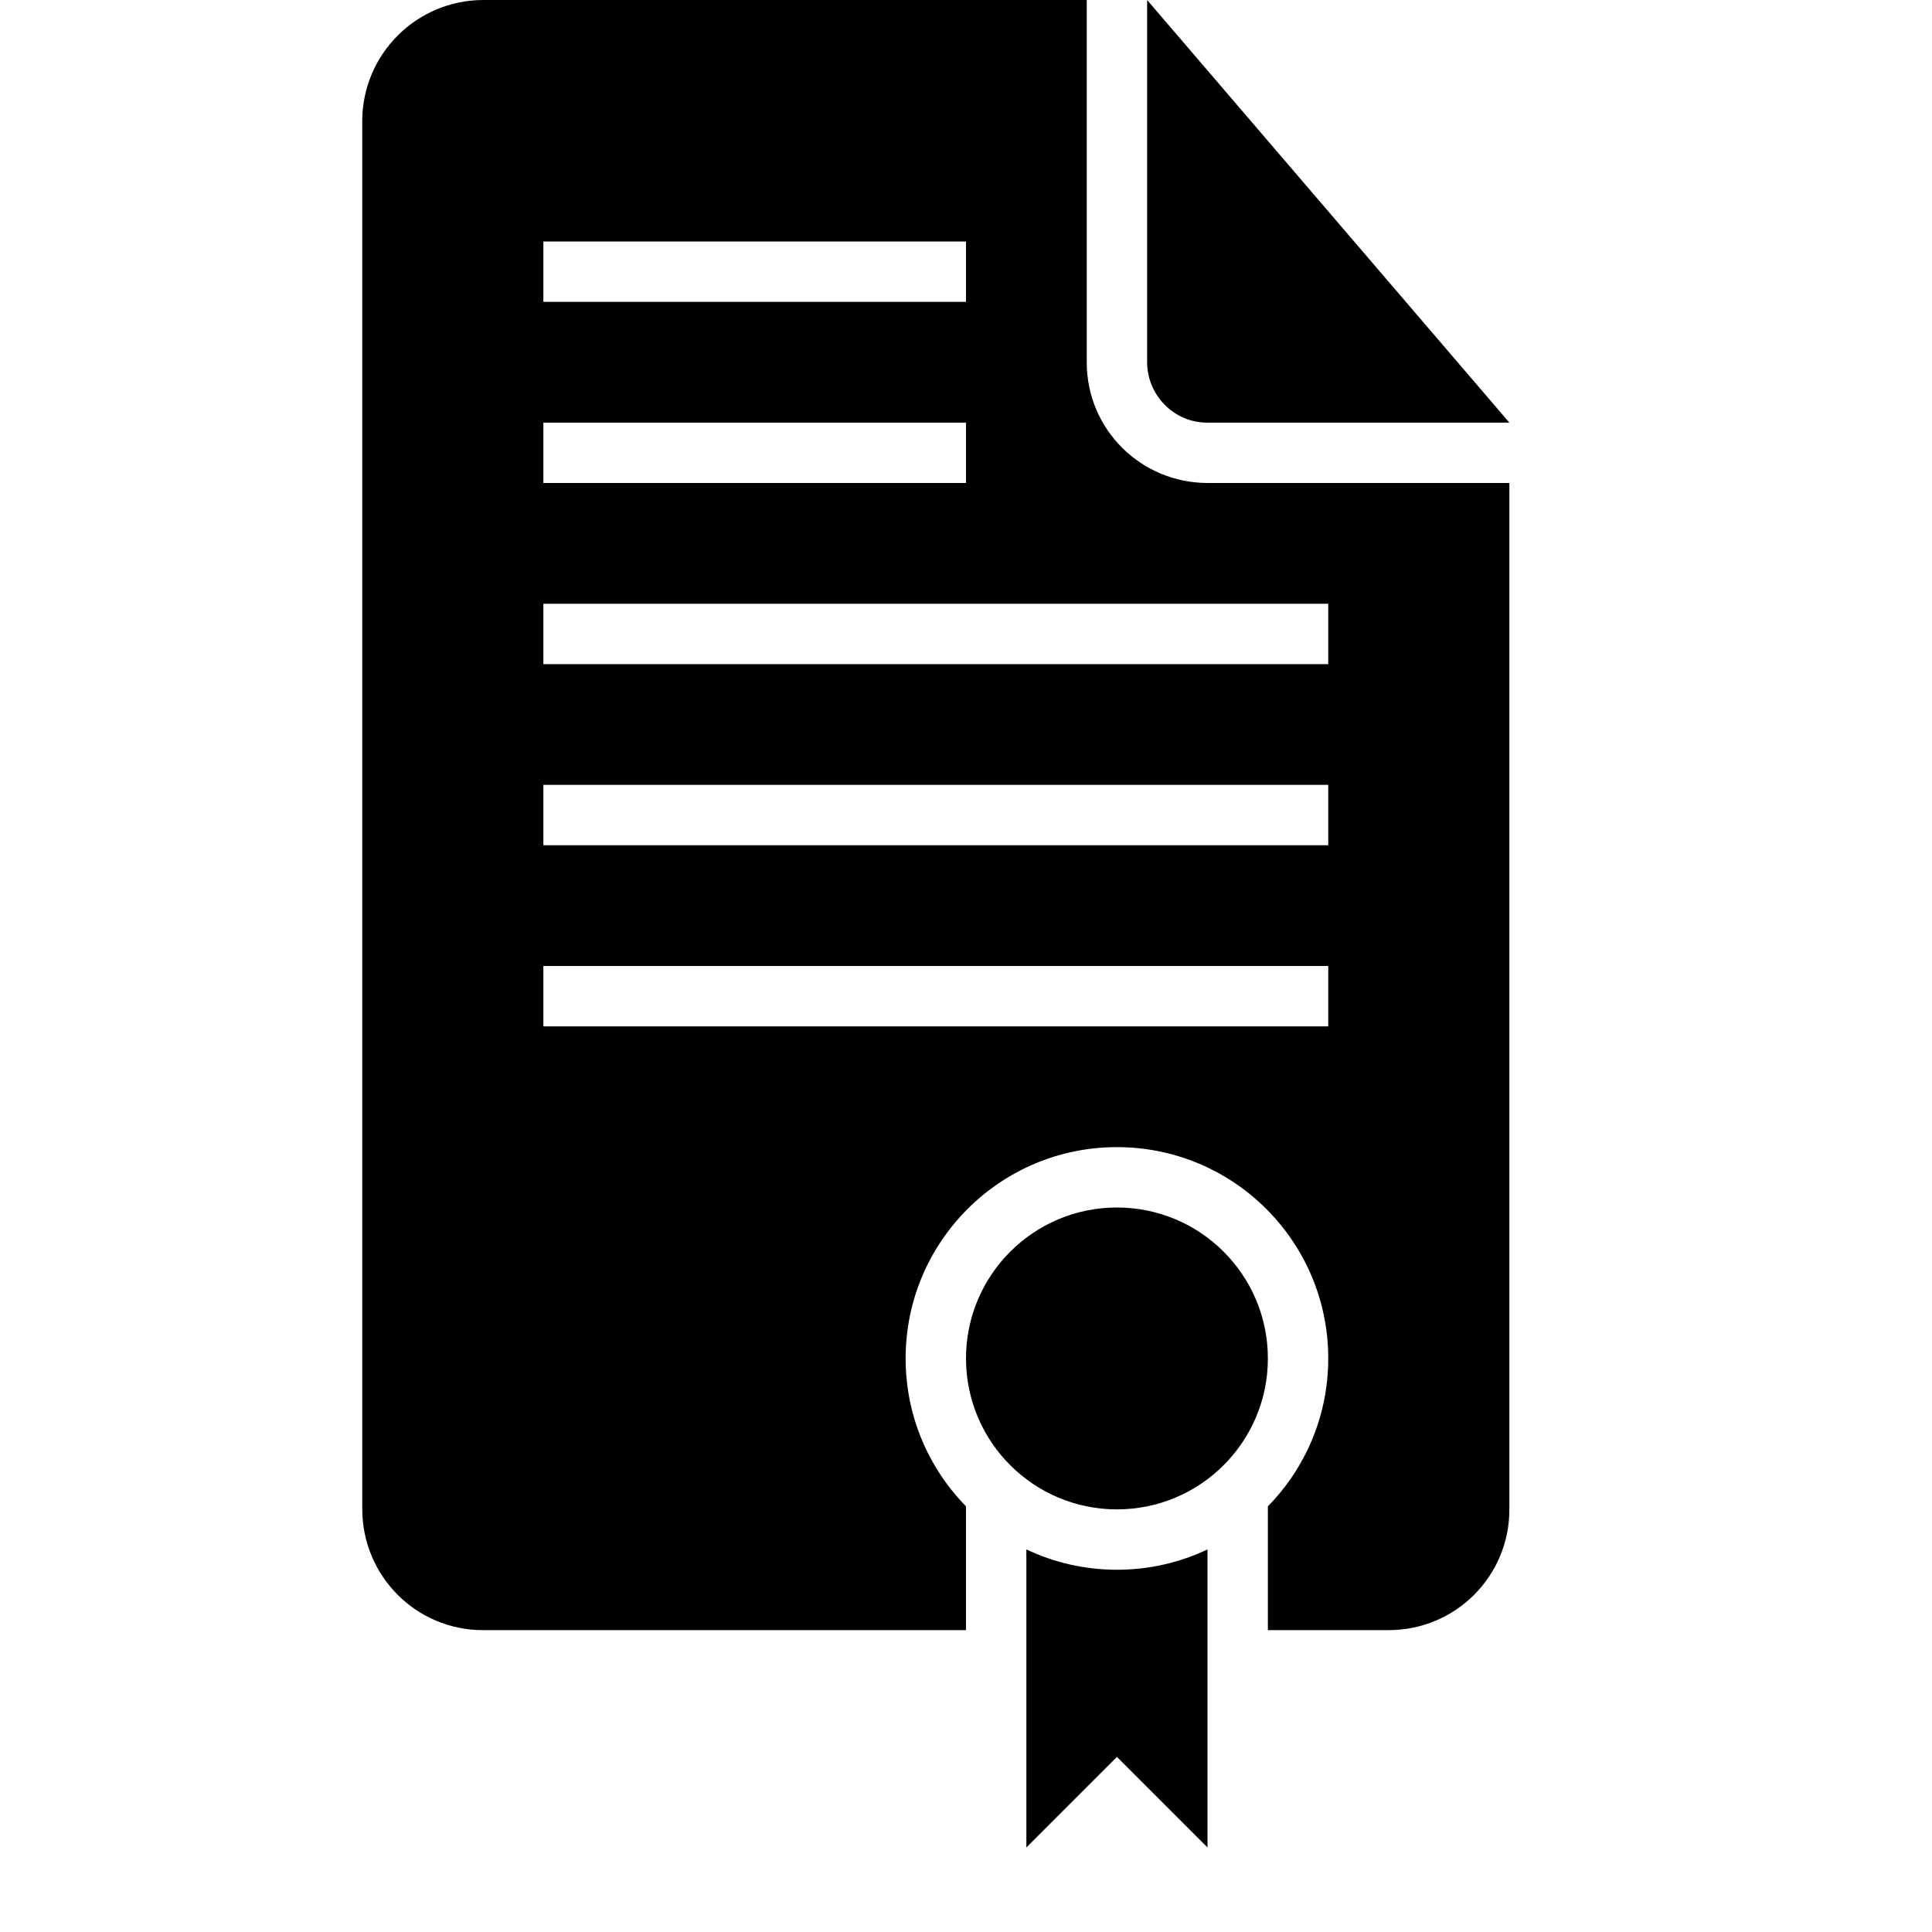 <?xml version="1.0" encoding="utf-8"?>
<!-- Generated by IcoMoon.io -->
<!DOCTYPE svg PUBLIC "-//W3C//DTD SVG 1.1//EN" "http://www.w3.org/Graphics/SVG/1.1/DTD/svg11.dtd">
<svg version="1.1" xmlns="http://www.w3.org/2000/svg" xmlns:xlink="http://www.w3.org/1999/xlink" width="1024" height="1024" viewBox="0 0 1024 1024">
<g id="icomoon-ignore">
</g>
<path fill="#000" d="M672 798.384v0 0c19.795-20.201 32-47.867 32-78.384 0-61.856-50.144-112-112-112s-112 50.144-112 112c0 30.517 12.205 58.183 32 78.384v65.616h-256.082c-35.408 0-63.918-28.759-63.918-64.235v-735.531c0-35.488 28.776-64.235 64.273-64.235h319.727v192.061c0 35.565 28.739 63.939 64.189 63.939h159.811v544.082c0 35.408-28.617 63.918-63.918 63.918h-64.082v-65.616zM544 821.222v157.977l48-47.999 48 47.999v-157.977c-14.548 6.911-30.822 10.778-48 10.778s-33.452-3.867-48-10.778v0 0zM608 0v191.906c0 17.725 14.431 32.094 31.705 32.094h160.295l-192-224zM288 224v32h224v-32h-224zM288 128v32h224v-32h-224zM288 320v32h416v-32h-416zM288 416v32h416v-32h-416zM288 512v32h416v-32h-416zM592 800c44.183 0 80-35.817 80-80s-35.817-80-80-80c-44.183 0-80 35.817-80 80s35.817 80 80 80v0z"></path>
</svg>
